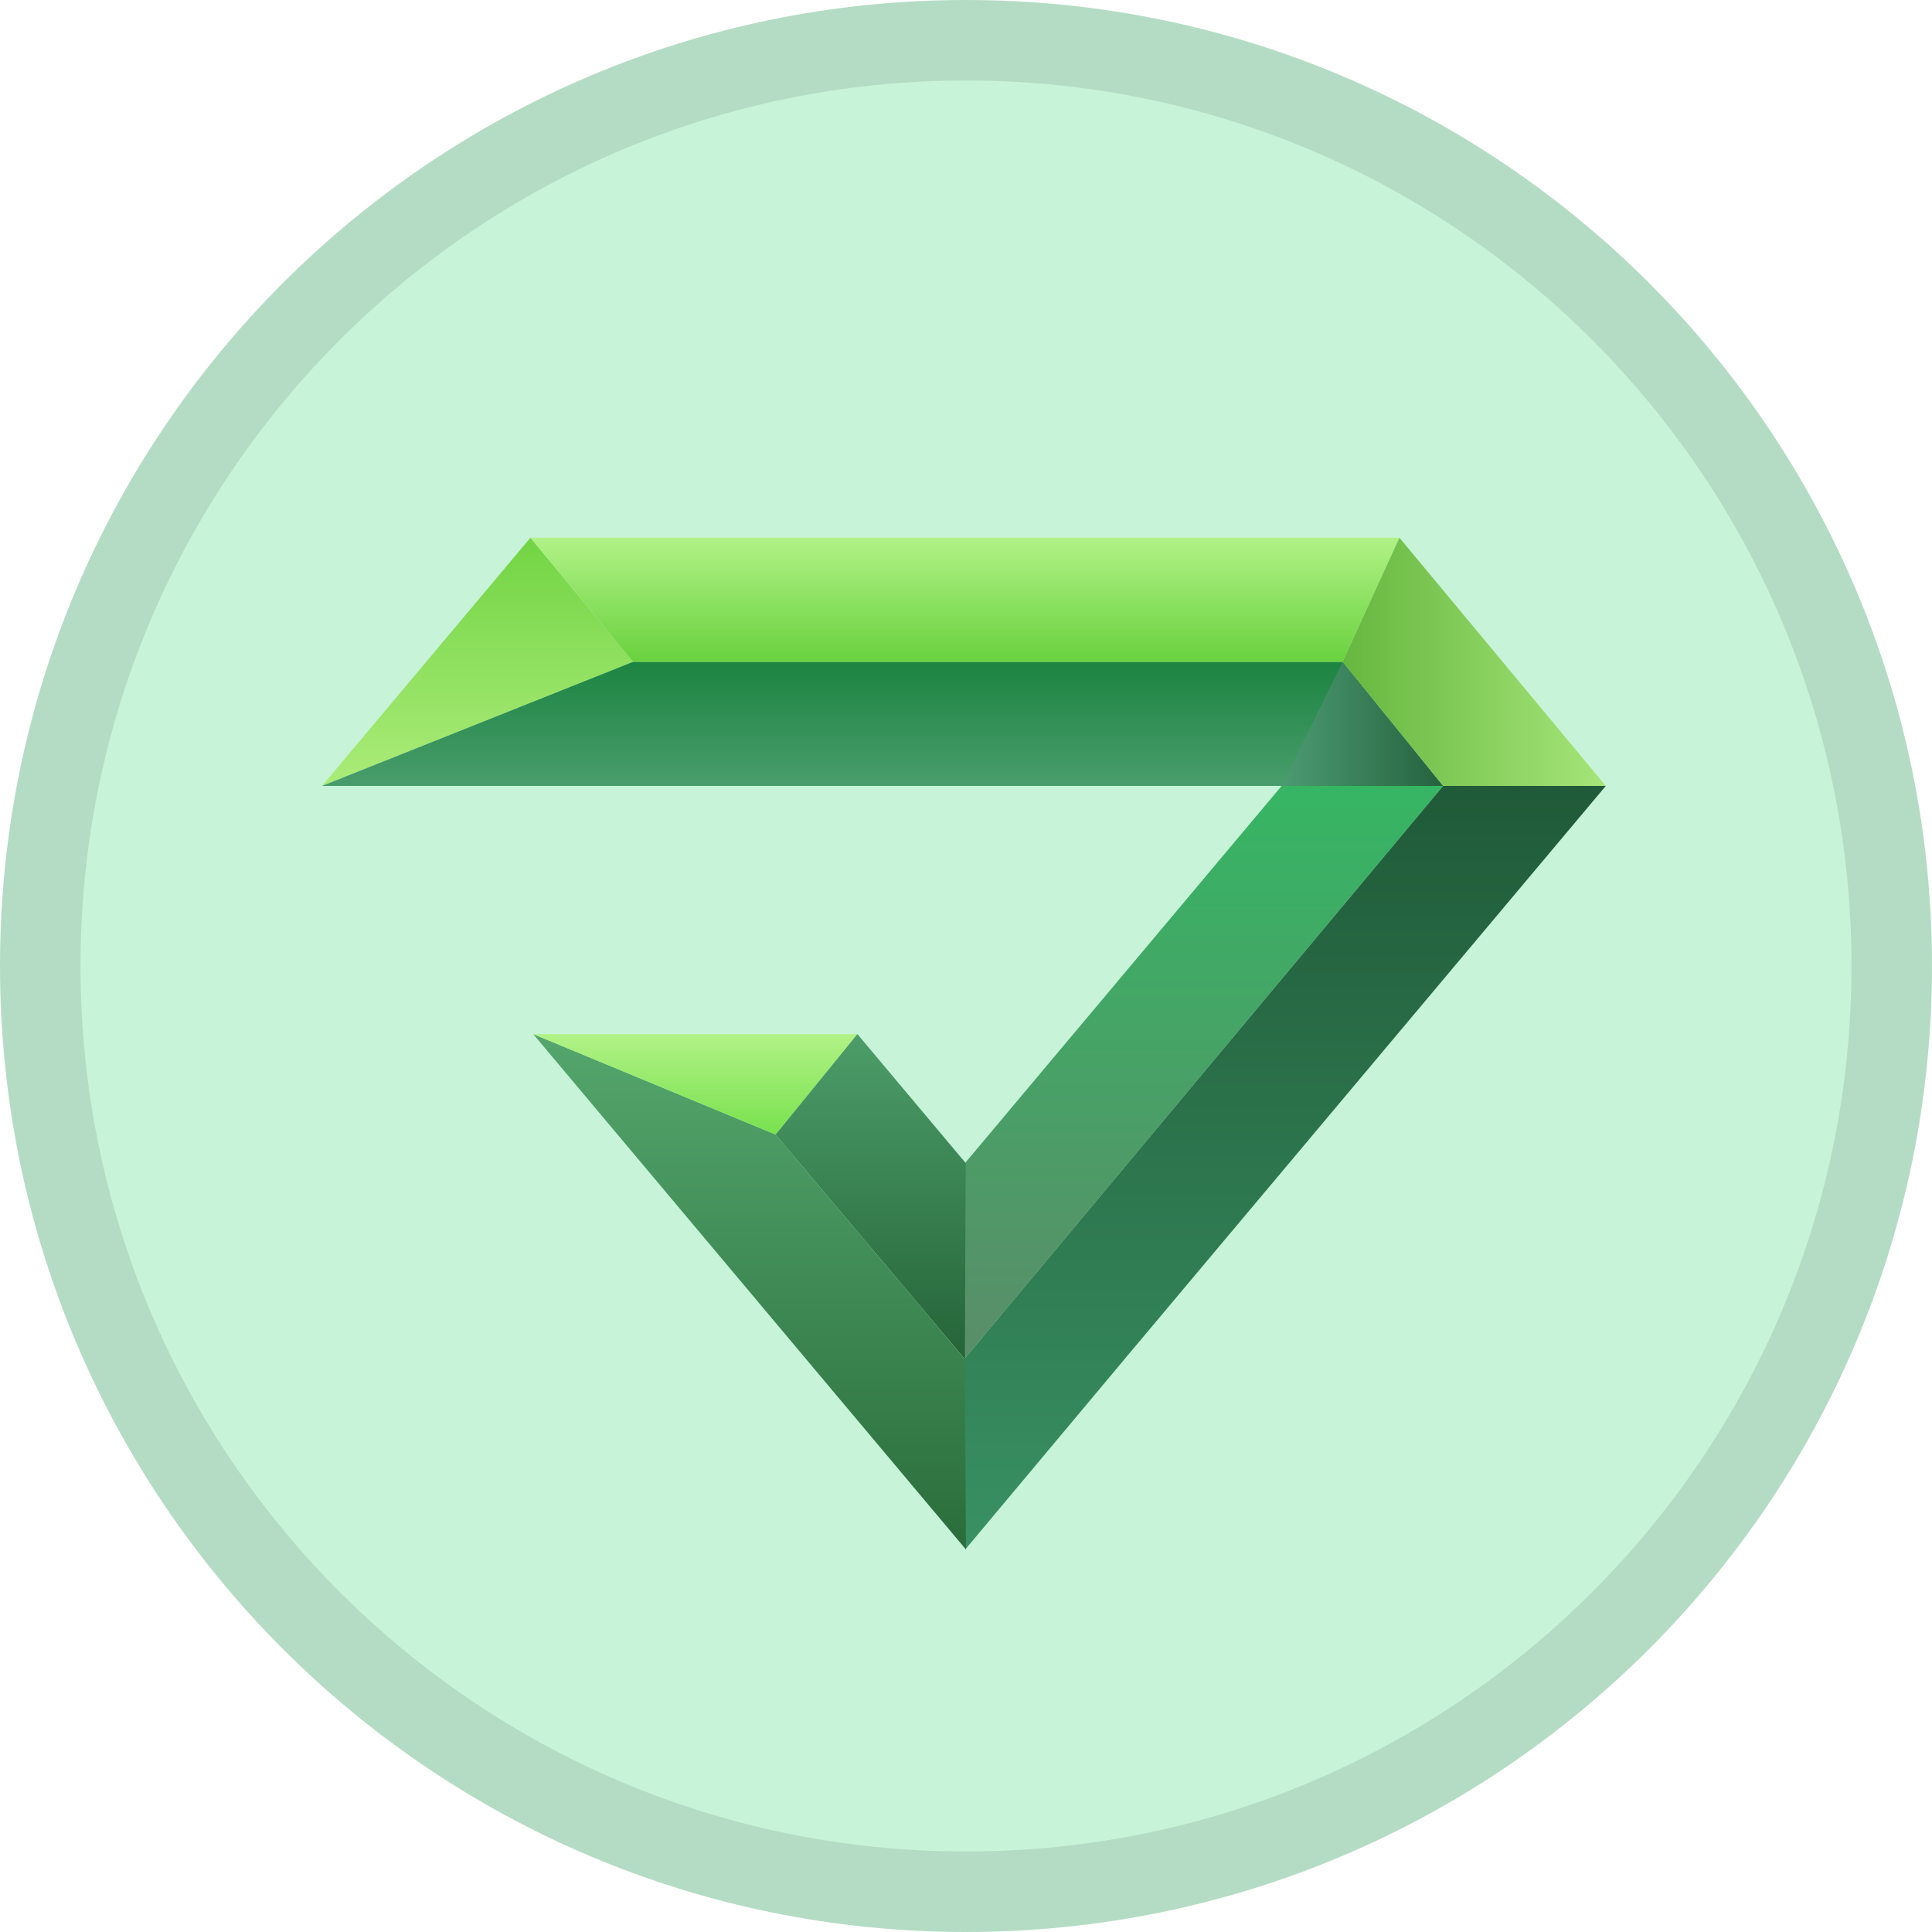 <svg xmlns="http://www.w3.org/2000/svg" width="24" height="24" fill="none" viewBox="0 0 24 24"><path fill="#C7F3D8" d="M12 24C18.627 24 24 18.627 24 12C24 5.373 18.627 0 12 0C5.373 0 0 5.373 0 12C0 18.627 5.373 24 12 24Z"/><path stroke="#000" stroke-opacity=".097" d="M23.5 12C23.5 18.351 18.351 23.5 12 23.5C5.649 23.5 0.5 18.351 0.5 12C0.5 5.649 5.649 0.5 12 0.5C18.351 0.5 23.5 5.649 23.5 12Z"/><path fill="url(#paint0_linear)" d="M6.589 6.68L7.865 8.221L4 9.763L6.589 6.68Z"/><path fill="url(#paint1_linear)" d="M11.988 14.448L15.921 9.763H17.927L11.977 16.884L11.988 14.448Z"/><path fill="url(#paint2_linear)" d="M15.921 9.763H4L7.865 8.221H16.678L17.927 9.763H15.921Z"/><path fill="url(#paint3_linear)" d="M15.921 9.763L16.679 8.221L17.927 9.763H15.921Z"/><path fill="url(#paint4_linear)" d="M16.678 8.221H7.865L6.589 6.68H17.384L16.678 8.221Z"/><path fill="url(#paint5_linear)" d="M17.927 9.763L16.678 8.221L17.384 6.68L19.948 9.763H17.927Z"/><path fill="url(#paint6_linear)" d="M11.977 16.884L17.927 9.763H19.948L14.001 16.846L11.991 19.248L11.977 16.884Z"/><path fill="url(#paint7_linear)" d="M9.635 14.094L11.985 16.883L11.999 19.248L6.624 12.846L9.635 14.094Z"/><path fill="url(#paint8_linear)" d="M9.635 14.094L6.624 12.846H10.651L9.635 14.094Z"/><path fill="url(#paint9_linear)" d="M10.651 12.846L9.635 14.094L11.986 16.883L11.996 14.448L10.651 12.846Z"/><defs><linearGradient id="paint0_linear" x1="5.933" x2="5.933" y1="9.763" y2="6.68" gradientUnits="userSpaceOnUse"><stop stop-color="#ABEC79"/><stop offset="1" stop-color="#72D444"/></linearGradient><linearGradient id="paint1_linear" x1="14.952" x2="14.952" y1="9.763" y2="16.751" gradientUnits="userSpaceOnUse"><stop stop-color="#36B564"/><stop offset="1" stop-color="#598E69"/></linearGradient><linearGradient id="paint2_linear" x1="10.963" x2="10.963" y1="9.763" y2="8.221" gradientUnits="userSpaceOnUse"><stop stop-color="#499D6C"/><stop offset="1" stop-color="#1C8441"/></linearGradient><linearGradient id="paint3_linear" x1="15.921" x2="17.927" y1="8.992" y2="8.992" gradientUnits="userSpaceOnUse"><stop stop-color="#4C9B72"/><stop offset="1" stop-color="#25623E"/></linearGradient><linearGradient id="paint4_linear" x1="11.986" x2="11.986" y1="6.68" y2="8.192" gradientUnits="userSpaceOnUse"><stop stop-color="#B1F286"/><stop offset="1" stop-color="#6BD240"/></linearGradient><linearGradient id="paint5_linear" x1="19.948" x2="16.678" y1="8.221" y2="8.221" gradientUnits="userSpaceOnUse"><stop stop-color="#A6E579"/><stop offset="1" stop-color="#66B740"/></linearGradient><linearGradient id="paint6_linear" x1="15.963" x2="15.963" y1="19.248" y2="9.763" gradientUnits="userSpaceOnUse"><stop stop-color="#399163"/><stop offset="1" stop-color="#205A38"/></linearGradient><linearGradient id="paint7_linear" x1="9.312" x2="9.312" y1="12.846" y2="19.248" gradientUnits="userSpaceOnUse"><stop stop-color="#54A66D"/><stop offset="1" stop-color="#2A6D3B"/></linearGradient><linearGradient id="paint8_linear" x1="8.637" x2="8.637" y1="12.846" y2="14.094" gradientUnits="userSpaceOnUse"><stop stop-color="#B1F286"/><stop offset="1" stop-color="#79E14E"/></linearGradient><linearGradient id="paint9_linear" x1="10.816" x2="10.816" y1="12.846" y2="16.883" gradientUnits="userSpaceOnUse"><stop stop-color="#4C9D69"/><stop offset="1" stop-color="#256438"/></linearGradient></defs></svg>